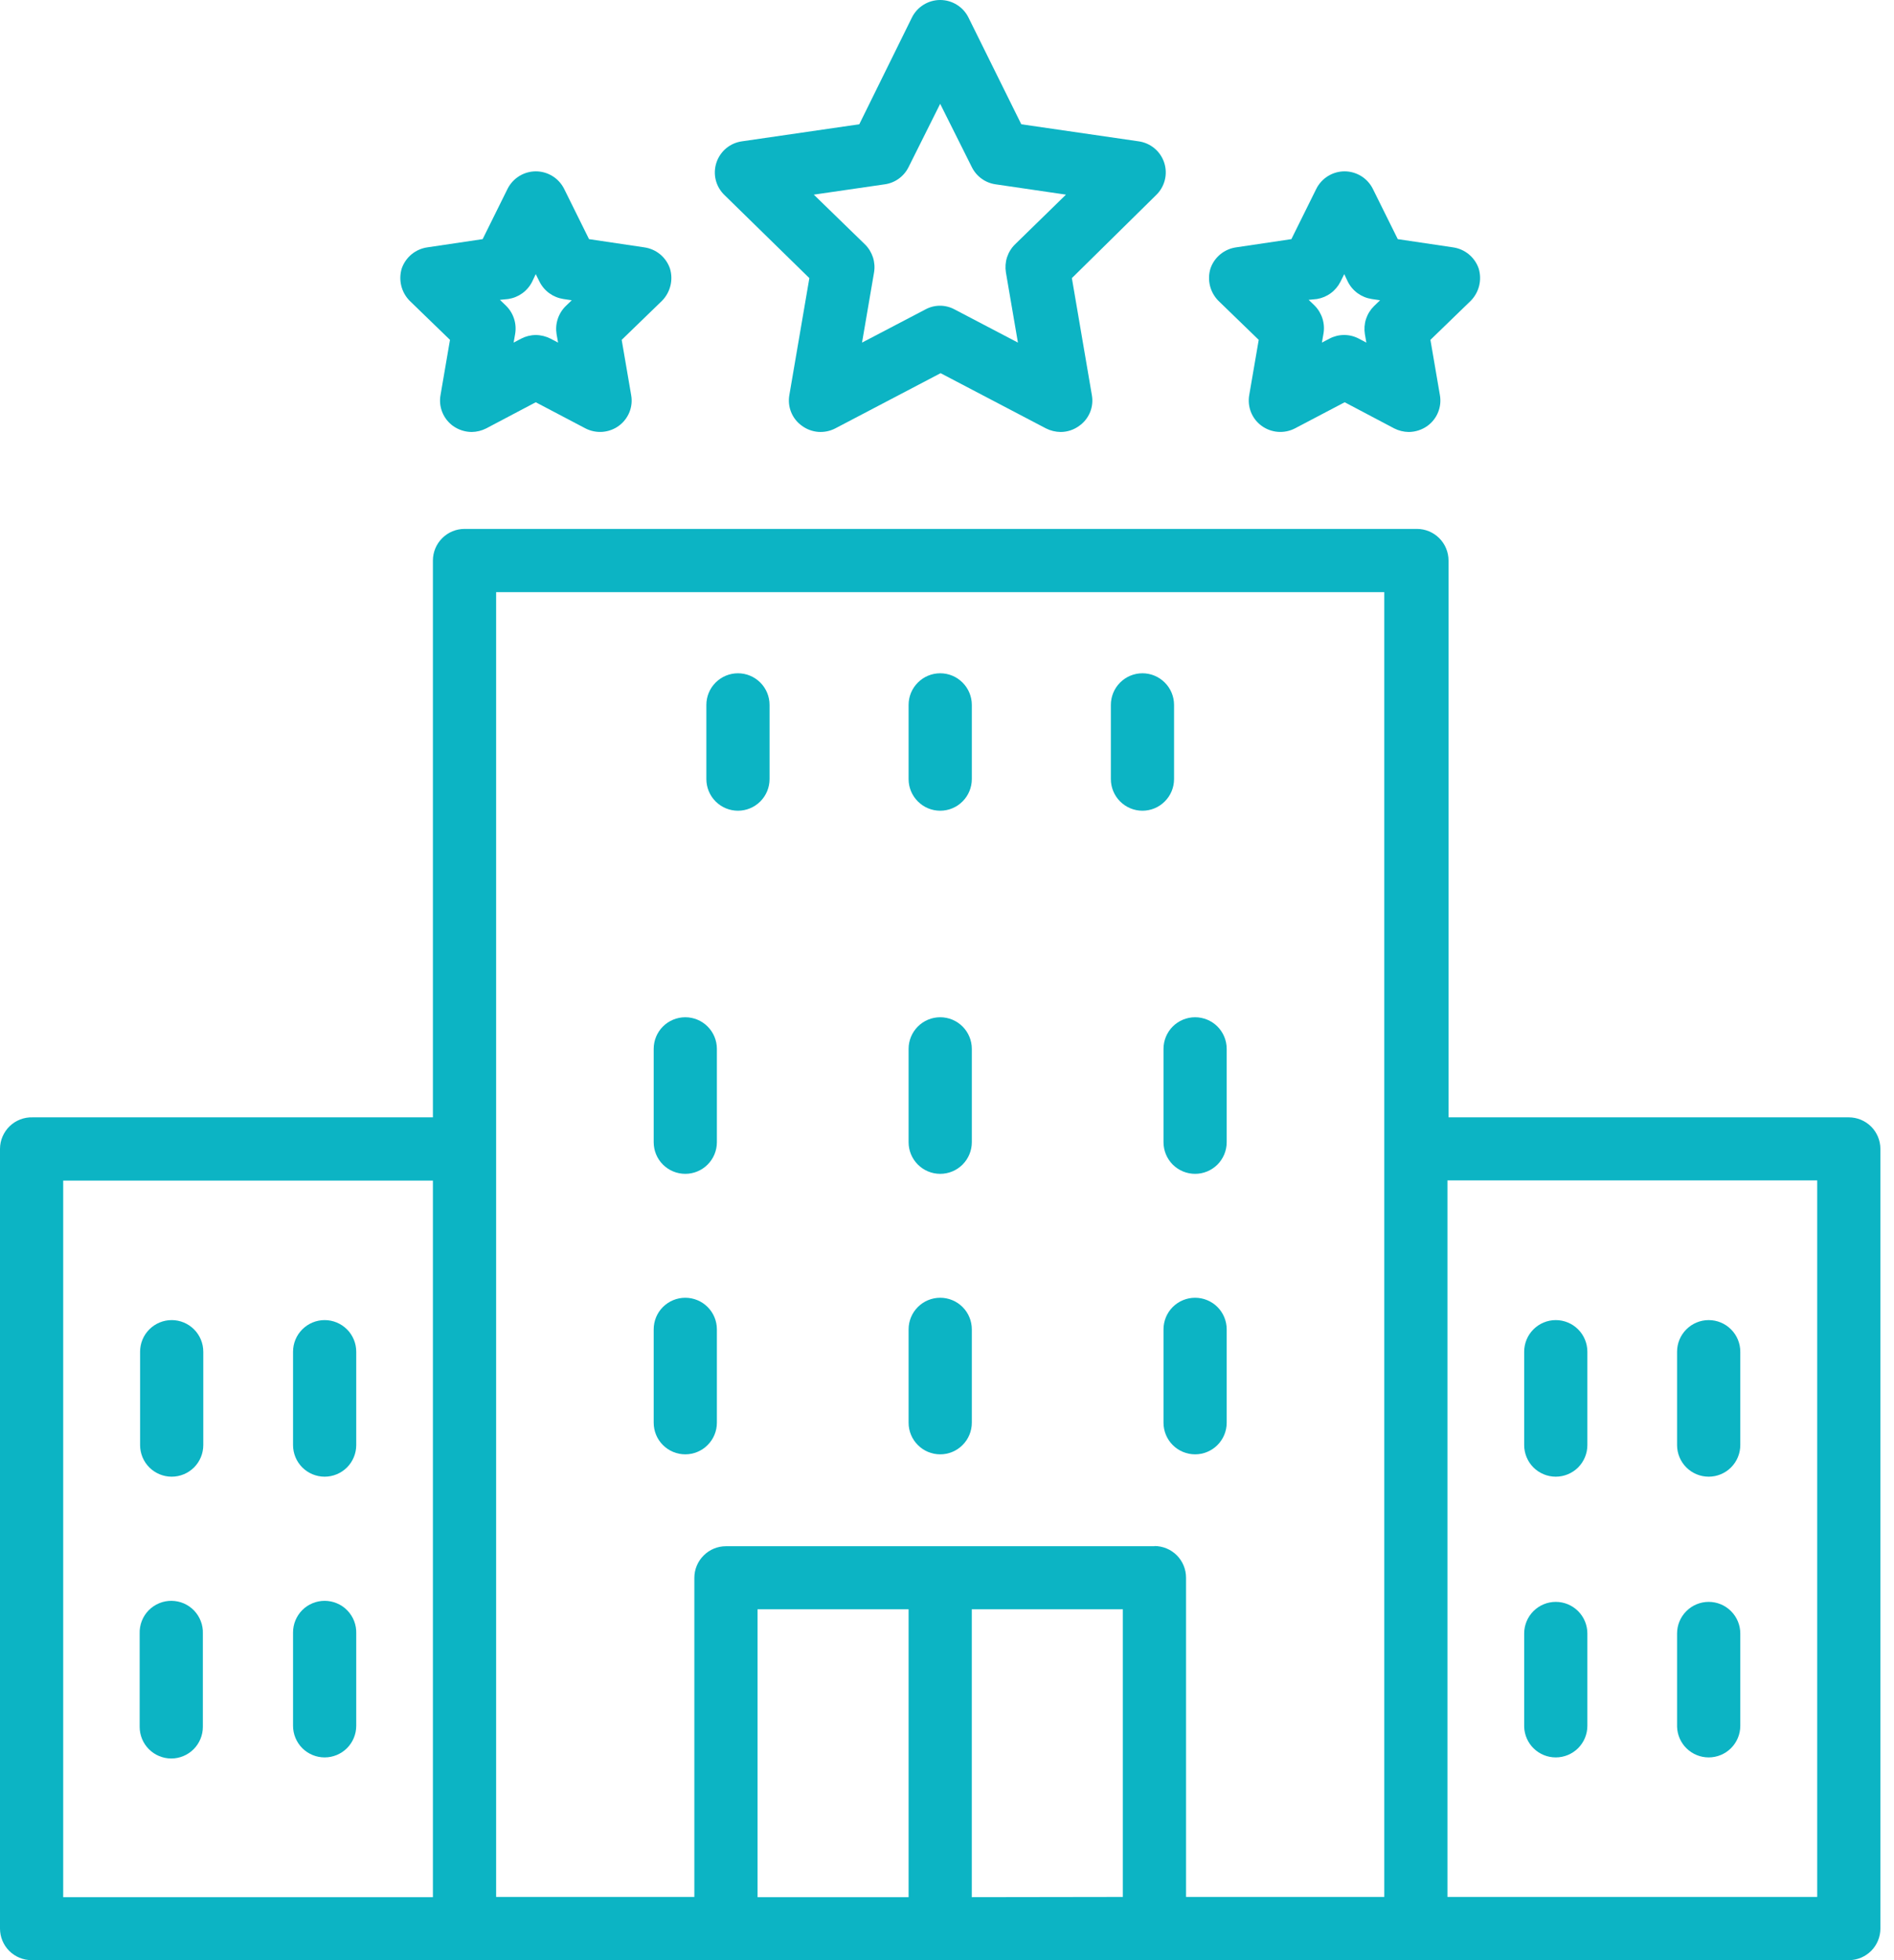 <svg width="58" height="60" viewBox="0 0 58 60" fill="none" xmlns="http://www.w3.org/2000/svg"><title>Vacation Rentals and Timeshare Management Software </title><path d="M56.616 34.202H44.358V17.158C44.358 16.901 44.256 16.655 44.075 16.474C43.893 16.292 43.647 16.19 43.391 16.19H14.225C13.968 16.19 13.722 16.292 13.541 16.474C13.359 16.655 13.257 16.901 13.257 17.158V34.202H1C0.871 34.198 0.742 34.219 0.621 34.266C0.5 34.312 0.39 34.382 0.297 34.472C0.204 34.561 0.13 34.669 0.079 34.787C0.027 34.906 0.001 35.034 0 35.163V59.033C0 59.289 0.102 59.535 0.283 59.717C0.465 59.898 0.711 60 0.968 60H56.616C56.872 60 57.118 59.898 57.3 59.717C57.481 59.535 57.583 59.289 57.583 59.033V35.163C57.582 34.908 57.479 34.663 57.298 34.483C57.116 34.303 56.871 34.202 56.616 34.202ZM1.935 36.138H13.257V58.072H1.935V36.138ZM27.824 58.072H23.198V49.259H27.824V58.072ZM29.759 58.072V49.259H34.385V58.065L29.759 58.072ZM35.352 47.33H22.231C21.974 47.33 21.728 47.432 21.547 47.614C21.365 47.795 21.263 48.041 21.263 48.298V58.065H15.193V18.126H42.391V58.065H36.32V48.291C36.32 48.035 36.218 47.789 36.037 47.607C35.855 47.426 35.609 47.324 35.352 47.324V47.33ZM55.648 58.065H44.326V36.131H55.648V58.065Z" fill="#0CB4C4"></path><path d="M47.642 53.794C47.899 53.794 48.145 53.692 48.327 53.511C48.508 53.329 48.61 53.083 48.61 52.827V50.001C48.61 49.744 48.508 49.498 48.327 49.317C48.145 49.135 47.899 49.033 47.642 49.033C47.386 49.033 47.14 49.135 46.958 49.317C46.777 49.498 46.675 49.744 46.675 50.001V52.859C46.683 53.11 46.789 53.348 46.969 53.522C47.15 53.697 47.391 53.794 47.642 53.794Z" fill="#0CB4C4"></path><path d="M52.325 53.794C52.582 53.794 52.828 53.692 53.009 53.511C53.191 53.329 53.293 53.083 53.293 52.827V50.001C53.293 49.744 53.191 49.498 53.009 49.317C52.828 49.135 52.582 49.033 52.325 49.033C52.069 49.033 51.822 49.135 51.641 49.317C51.459 49.498 51.357 49.744 51.357 50.001V52.859C51.366 53.11 51.471 53.348 51.652 53.522C51.833 53.697 52.074 53.794 52.325 53.794Z" fill="#0CB4C4"></path><path d="M47.642 45.201C47.899 45.201 48.145 45.099 48.327 44.918C48.508 44.736 48.61 44.49 48.61 44.234V41.376C48.61 41.119 48.508 40.873 48.327 40.692C48.145 40.51 47.899 40.408 47.642 40.408C47.386 40.408 47.14 40.51 46.958 40.692C46.777 40.873 46.675 41.119 46.675 41.376V44.234C46.675 44.49 46.777 44.736 46.958 44.918C47.14 45.099 47.386 45.201 47.642 45.201Z" fill="#0CB4C4"></path><path d="M52.325 45.201C52.582 45.201 52.828 45.099 53.009 44.918C53.191 44.736 53.293 44.49 53.293 44.234V41.376C53.293 41.119 53.191 40.873 53.009 40.692C52.828 40.51 52.582 40.408 52.325 40.408C52.069 40.408 51.822 40.51 51.641 40.692C51.459 40.873 51.357 41.119 51.357 41.376V44.234C51.357 44.49 51.459 44.736 51.641 44.918C51.822 45.099 52.069 45.201 52.325 45.201Z" fill="#0CB4C4"></path><path d="M5.257 49.001C5.127 48.999 4.997 49.024 4.876 49.074C4.755 49.124 4.645 49.198 4.553 49.291C4.461 49.385 4.39 49.496 4.342 49.618C4.295 49.74 4.273 49.87 4.277 50.001V52.859C4.277 53.115 4.379 53.362 4.56 53.543C4.742 53.725 4.988 53.827 5.245 53.827C5.501 53.827 5.747 53.725 5.929 53.543C6.11 53.362 6.212 53.115 6.212 52.859V50.001C6.217 49.872 6.195 49.744 6.149 49.624C6.103 49.504 6.034 49.394 5.945 49.3C5.856 49.207 5.749 49.133 5.631 49.081C5.513 49.03 5.386 49.003 5.257 49.001Z" fill="#0CB4C4"></path><path d="M9.941 49.001C9.685 49.001 9.439 49.103 9.257 49.284C9.076 49.466 8.974 49.712 8.974 49.969V52.827C8.974 53.083 9.076 53.329 9.257 53.511C9.439 53.692 9.685 53.794 9.941 53.794C10.198 53.794 10.444 53.692 10.626 53.511C10.807 53.329 10.909 53.083 10.909 52.827V50.001C10.913 49.871 10.892 49.742 10.845 49.621C10.798 49.499 10.727 49.389 10.637 49.296C10.547 49.202 10.439 49.128 10.319 49.078C10.2 49.027 10.071 49.001 9.941 49.001Z" fill="#0CB4C4"></path><path d="M5.258 40.408C5.001 40.408 4.755 40.51 4.573 40.692C4.392 40.873 4.29 41.119 4.29 41.376V44.234C4.29 44.49 4.392 44.736 4.573 44.918C4.755 45.099 5.001 45.201 5.258 45.201C5.514 45.201 5.76 45.099 5.942 44.918C6.123 44.736 6.225 44.49 6.225 44.234V41.376C6.225 41.119 6.123 40.873 5.942 40.692C5.76 40.51 5.514 40.408 5.258 40.408Z" fill="#0CB4C4"></path><path d="M9.941 40.408C9.685 40.408 9.439 40.51 9.257 40.692C9.076 40.873 8.974 41.119 8.974 41.376V44.234C8.974 44.49 9.076 44.736 9.257 44.918C9.439 45.099 9.685 45.201 9.941 45.201C10.198 45.201 10.444 45.099 10.626 44.918C10.807 44.736 10.909 44.49 10.909 44.234V41.376C10.909 41.119 10.807 40.873 10.626 40.692C10.444 40.51 10.198 40.408 9.941 40.408Z" fill="#0CB4C4"></path><path d="M20.985 39.724C20.729 39.724 20.483 39.826 20.301 40.007C20.119 40.188 20.018 40.435 20.018 40.691V43.549C20.018 43.806 20.119 44.052 20.301 44.233C20.483 44.415 20.729 44.517 20.985 44.517C21.242 44.517 21.488 44.415 21.669 44.233C21.851 44.052 21.953 43.806 21.953 43.549V40.691C21.953 40.435 21.851 40.188 21.669 40.007C21.488 39.826 21.242 39.724 20.985 39.724Z" fill="#0CB4C4"></path><path d="M37.565 43.549V40.691C37.565 40.435 37.463 40.188 37.282 40.007C37.1 39.826 36.854 39.724 36.598 39.724C36.341 39.724 36.095 39.826 35.913 40.007C35.732 40.188 35.63 40.435 35.63 40.691V43.549C35.63 43.806 35.732 44.052 35.913 44.233C36.095 44.415 36.341 44.517 36.598 44.517C36.854 44.517 37.1 44.415 37.282 44.233C37.463 44.052 37.565 43.806 37.565 43.549Z" fill="#0CB4C4"></path><path d="M28.792 39.724C28.535 39.724 28.289 39.826 28.108 40.007C27.926 40.188 27.824 40.435 27.824 40.691V43.549C27.824 43.806 27.926 44.052 28.108 44.233C28.289 44.415 28.535 44.517 28.792 44.517C29.049 44.517 29.295 44.415 29.476 44.233C29.658 44.052 29.76 43.806 29.76 43.549V40.691C29.76 40.435 29.658 40.188 29.476 40.007C29.295 39.826 29.049 39.724 28.792 39.724Z" fill="#0CB4C4"></path><path d="M20.985 31.138C20.729 31.138 20.483 31.24 20.301 31.421C20.119 31.603 20.018 31.849 20.018 32.105V34.963C20.018 35.22 20.119 35.466 20.301 35.648C20.483 35.829 20.729 35.931 20.985 35.931C21.242 35.931 21.488 35.829 21.669 35.648C21.851 35.466 21.953 35.22 21.953 34.963V32.105C21.953 31.849 21.851 31.603 21.669 31.421C21.488 31.24 21.242 31.138 20.985 31.138Z" fill="#0CB4C4"></path><path d="M35.63 32.105V34.963C35.63 35.22 35.732 35.466 35.913 35.648C36.095 35.829 36.341 35.931 36.598 35.931C36.854 35.931 37.1 35.829 37.282 35.648C37.463 35.466 37.565 35.22 37.565 34.963V32.105C37.565 31.849 37.463 31.603 37.282 31.421C37.1 31.24 36.854 31.138 36.598 31.138C36.341 31.138 36.095 31.24 35.913 31.421C35.732 31.603 35.63 31.849 35.63 32.105Z" fill="#0CB4C4"></path><path d="M28.792 31.138C28.535 31.138 28.289 31.24 28.108 31.421C27.926 31.603 27.824 31.849 27.824 32.105V34.963C27.824 35.22 27.926 35.466 28.108 35.648C28.289 35.829 28.535 35.931 28.792 35.931C29.049 35.931 29.295 35.829 29.476 35.648C29.658 35.466 29.76 35.22 29.76 34.963V32.105C29.76 31.849 29.658 31.603 29.476 31.421C29.295 31.24 29.049 31.138 28.792 31.138Z" fill="#0CB4C4"></path><path d="M22.599 20.609C22.342 20.609 22.096 20.711 21.914 20.893C21.733 21.074 21.631 21.32 21.631 21.577V23.848C21.631 24.105 21.733 24.351 21.914 24.532C22.096 24.714 22.342 24.816 22.599 24.816C22.855 24.816 23.101 24.714 23.283 24.532C23.464 24.351 23.566 24.105 23.566 23.848V21.577C23.566 21.32 23.464 21.074 23.283 20.893C23.101 20.711 22.855 20.609 22.599 20.609Z" fill="#0CB4C4"></path><path d="M35.953 23.848V21.577C35.953 21.32 35.851 21.074 35.669 20.893C35.488 20.711 35.242 20.609 34.985 20.609C34.729 20.609 34.483 20.711 34.301 20.893C34.12 21.074 34.018 21.32 34.018 21.577V23.848C34.018 24.105 34.12 24.351 34.301 24.532C34.483 24.714 34.729 24.816 34.985 24.816C35.242 24.816 35.488 24.714 35.669 24.532C35.851 24.351 35.953 24.105 35.953 23.848Z" fill="#0CB4C4"></path><path d="M28.792 20.609C28.535 20.609 28.289 20.711 28.108 20.893C27.926 21.074 27.824 21.32 27.824 21.577V23.848C27.824 24.105 27.926 24.351 28.108 24.532C28.289 24.714 28.535 24.816 28.792 24.816C29.049 24.816 29.295 24.714 29.476 24.532C29.658 24.351 29.76 24.105 29.76 23.848V21.577C29.76 21.32 29.658 21.074 29.476 20.893C29.295 20.711 29.049 20.609 28.792 20.609Z" fill="#0CB4C4"></path><path d="M38.546 10.403L38.255 12.094C38.224 12.271 38.243 12.453 38.31 12.619C38.377 12.786 38.49 12.93 38.636 13.036C38.782 13.142 38.955 13.205 39.135 13.219C39.315 13.232 39.495 13.196 39.655 13.113L41.178 12.313L42.694 13.113C42.832 13.183 42.984 13.221 43.139 13.223C43.345 13.222 43.546 13.156 43.713 13.036C43.859 12.93 43.972 12.786 44.039 12.619C44.106 12.453 44.126 12.271 44.094 12.094L43.804 10.403L45.036 9.21C45.163 9.082 45.253 8.922 45.296 8.747C45.339 8.572 45.334 8.389 45.281 8.216C45.222 8.047 45.117 7.897 44.978 7.783C44.839 7.669 44.672 7.596 44.494 7.571L42.804 7.32L42.042 5.784C41.962 5.623 41.839 5.486 41.685 5.391C41.532 5.296 41.355 5.245 41.175 5.245C40.994 5.245 40.817 5.296 40.664 5.391C40.511 5.486 40.387 5.623 40.307 5.784L39.546 7.32L37.856 7.571C37.678 7.596 37.51 7.669 37.371 7.783C37.232 7.897 37.127 8.047 37.069 8.216C37.015 8.389 37.01 8.572 37.053 8.747C37.096 8.922 37.187 9.082 37.314 9.21L38.546 10.403ZM40.333 9.152C40.485 9.126 40.63 9.065 40.754 8.973C40.879 8.881 40.98 8.761 41.049 8.623L41.165 8.391L41.275 8.623C41.345 8.763 41.448 8.884 41.575 8.976C41.702 9.068 41.849 9.128 42.004 9.152L42.262 9.191L42.075 9.371C41.963 9.482 41.88 9.617 41.831 9.766C41.783 9.916 41.772 10.075 41.797 10.229L41.842 10.487L41.61 10.365C41.472 10.292 41.318 10.254 41.162 10.254C41.005 10.254 40.852 10.292 40.713 10.365L40.481 10.487L40.526 10.229C40.556 10.073 40.547 9.913 40.501 9.761C40.455 9.61 40.373 9.471 40.262 9.358L40.075 9.178L40.333 9.152Z" fill="#0CB4C4"></path><path d="M13.78 10.403L13.49 12.094C13.458 12.271 13.477 12.453 13.545 12.619C13.612 12.786 13.725 12.93 13.87 13.036C14.038 13.156 14.239 13.222 14.445 13.223C14.6 13.221 14.752 13.183 14.89 13.113L16.406 12.313L17.928 13.113C18.089 13.196 18.269 13.232 18.449 13.219C18.629 13.205 18.802 13.142 18.948 13.036C19.093 12.93 19.206 12.786 19.274 12.619C19.341 12.453 19.36 12.271 19.328 12.094L19.038 10.403L20.27 9.21C20.397 9.082 20.487 8.922 20.53 8.747C20.574 8.572 20.568 8.389 20.515 8.216C20.456 8.047 20.352 7.897 20.213 7.783C20.074 7.669 19.906 7.596 19.728 7.571L18.038 7.32L17.277 5.784C17.197 5.623 17.073 5.486 16.92 5.391C16.767 5.296 16.59 5.245 16.409 5.245C16.229 5.245 16.052 5.296 15.898 5.391C15.745 5.486 15.621 5.623 15.541 5.784L14.78 7.32L13.09 7.571C12.912 7.596 12.744 7.669 12.605 7.783C12.467 7.897 12.362 8.047 12.303 8.216C12.25 8.389 12.245 8.572 12.288 8.747C12.331 8.922 12.421 9.082 12.548 9.21L13.78 10.403ZM15.567 9.152C15.722 9.128 15.869 9.068 15.996 8.976C16.123 8.884 16.226 8.763 16.296 8.623L16.406 8.391L16.522 8.623C16.592 8.763 16.695 8.884 16.822 8.976C16.949 9.068 17.096 9.128 17.251 9.152L17.509 9.191L17.322 9.371C17.21 9.482 17.127 9.617 17.079 9.766C17.03 9.916 17.019 10.075 17.044 10.229L17.09 10.487L16.857 10.365C16.717 10.294 16.563 10.256 16.406 10.255C16.251 10.256 16.098 10.294 15.961 10.365L15.729 10.487L15.774 10.229C15.802 10.072 15.791 9.911 15.743 9.76C15.694 9.608 15.61 9.47 15.496 9.358L15.309 9.178L15.567 9.152Z" fill="#0CB4C4"></path><path d="M24.785 8.513L24.172 12.094C24.141 12.271 24.16 12.454 24.229 12.621C24.297 12.788 24.412 12.931 24.559 13.035C24.705 13.142 24.878 13.206 25.058 13.22C25.238 13.233 25.419 13.196 25.579 13.113L28.804 11.423L32.03 13.113C32.17 13.184 32.325 13.221 32.482 13.223C32.686 13.222 32.885 13.156 33.049 13.035C33.197 12.931 33.311 12.788 33.38 12.621C33.449 12.454 33.468 12.271 33.436 12.094L32.824 8.513L35.404 5.971C35.534 5.846 35.626 5.687 35.67 5.512C35.714 5.337 35.708 5.153 35.652 4.981C35.596 4.809 35.493 4.657 35.354 4.541C35.216 4.425 35.047 4.351 34.868 4.326L31.275 3.804L29.662 0.546C29.583 0.382 29.459 0.244 29.305 0.148C29.151 0.051 28.973 0 28.791 0C28.61 0 28.432 0.051 28.278 0.148C28.124 0.244 28 0.382 27.921 0.546L26.314 3.804L22.721 4.326C22.542 4.351 22.374 4.425 22.235 4.541C22.097 4.657 21.994 4.809 21.938 4.981C21.882 5.153 21.875 5.337 21.919 5.512C21.963 5.687 22.055 5.846 22.186 5.971L24.785 8.513ZM27.095 5.642C27.25 5.62 27.398 5.561 27.525 5.468C27.652 5.376 27.755 5.254 27.824 5.113L28.791 3.178L29.759 5.113C29.828 5.254 29.931 5.376 30.058 5.468C30.185 5.561 30.333 5.62 30.488 5.642L32.643 5.958L31.082 7.481C30.97 7.591 30.887 7.727 30.838 7.876C30.79 8.025 30.779 8.184 30.804 8.339L31.172 10.487L29.237 9.474C29.098 9.398 28.943 9.358 28.785 9.358C28.627 9.358 28.472 9.398 28.334 9.474L26.398 10.487L26.766 8.339C26.792 8.184 26.78 8.025 26.732 7.876C26.683 7.727 26.6 7.591 26.488 7.481L24.921 5.958L27.095 5.642Z" fill="#0CB4C4"></path></svg>